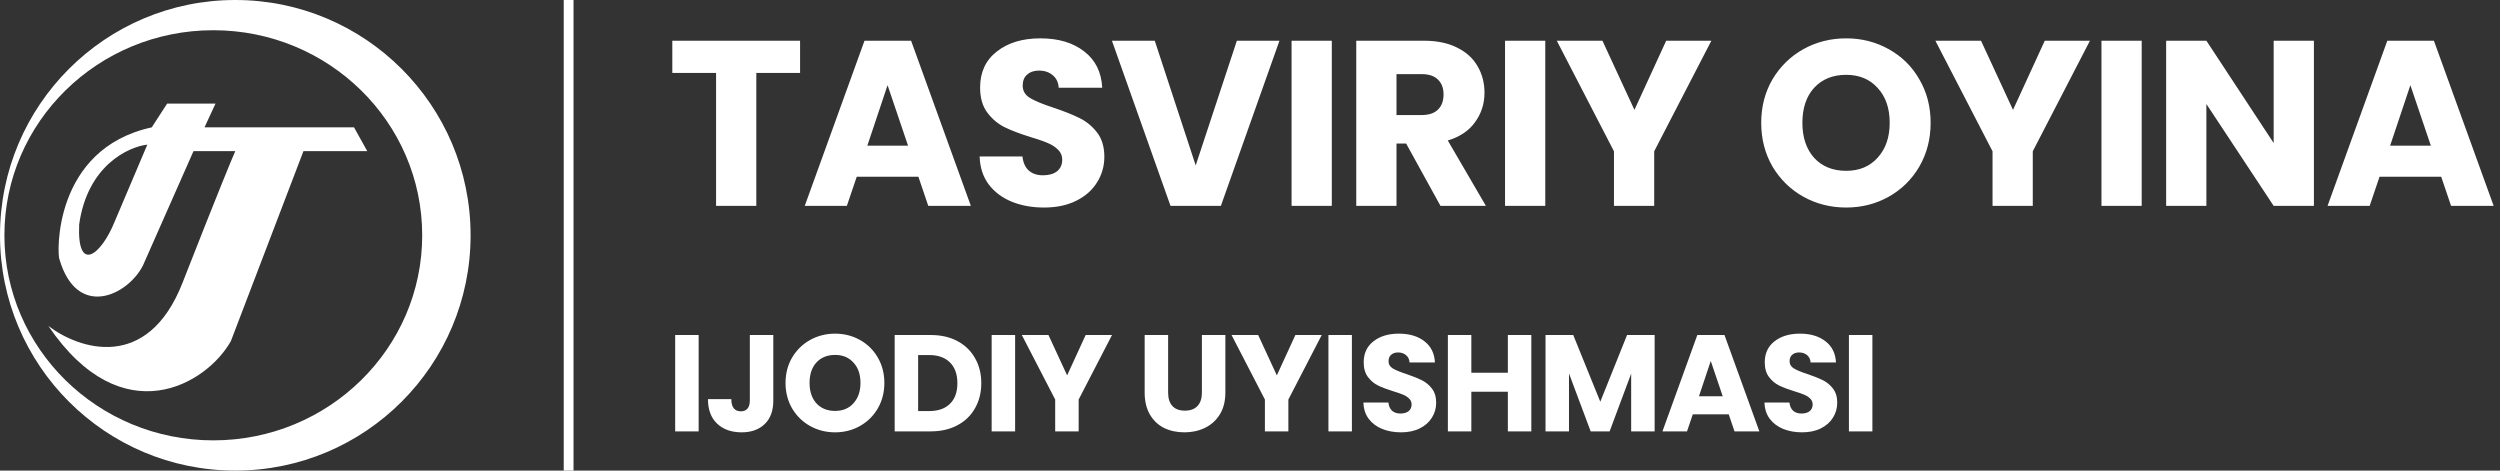 <svg width="255" height="48" viewBox="0 0 255 48" fill="none" xmlns="http://www.w3.org/2000/svg">
<rect x="0" y="0" width="255" height="48" fill="#333333" stroke="none"/>
<path fill-rule="evenodd" clip-rule="evenodd" d="M48 24C48 37.255 37.255 48 24 48C10.745 48 0 37.255 0 24C0 10.745 10.745 0 24 0C37.255 0 48 10.745 48 24ZM43.065 24C43.065 35.552 33.525 44.917 21.757 44.917C9.989 44.917 0.449 35.552 0.449 24C0.449 12.448 9.989 3.083 21.757 3.083C33.525 3.083 43.065 12.448 43.065 24ZM37.458 15.413L36.112 12.991H20.86L21.981 10.569H17.047L15.477 12.991C5.383 15.193 5.832 25.982 6.056 26.422C7.85 32.587 13.009 30.165 14.579 27.083L19.738 15.413H24C23.701 16.073 22.206 19.684 18.617 28.844C15.028 38.004 8 35.596 4.935 33.248C12.471 44.345 21.084 39.193 23.551 34.789L30.953 15.413H37.458ZM8.075 22.899C8.908 16.901 13.084 14.973 15.028 14.752L11.664 22.679C10.318 25.982 7.85 27.963 8.075 22.899Z" fill="white"/>
<path d="M58 0V48" stroke="white"/>
<path d="M81.608 4.152V7.44H77.144V21H73.04V7.44H68.576V4.152H81.608ZM93.676 18.024H87.388L86.38 21H82.084L88.18 4.152H92.932L99.028 21H94.684L93.676 18.024ZM92.62 14.856L90.532 8.688L88.468 14.856H92.62ZM106.499 21.168C105.267 21.168 104.163 20.968 103.187 20.568C102.211 20.168 101.427 19.576 100.835 18.792C100.259 18.008 99.955 17.064 99.923 15.96H104.291C104.355 16.584 104.571 17.064 104.939 17.4C105.307 17.72 105.787 17.88 106.379 17.88C106.987 17.88 107.467 17.744 107.819 17.472C108.171 17.184 108.347 16.792 108.347 16.296C108.347 15.88 108.203 15.536 107.915 15.264C107.643 14.992 107.299 14.768 106.883 14.592C106.483 14.416 105.907 14.216 105.155 13.992C104.067 13.656 103.179 13.32 102.491 12.984C101.803 12.648 101.211 12.152 100.715 11.496C100.219 10.84 99.971 9.984 99.971 8.928C99.971 7.36 100.539 6.136 101.675 5.256C102.811 4.36 104.291 3.912 106.115 3.912C107.971 3.912 109.467 4.36 110.603 5.256C111.739 6.136 112.347 7.368 112.427 8.952H107.987C107.955 8.408 107.755 7.984 107.387 7.68C107.019 7.36 106.547 7.2 105.971 7.2C105.475 7.2 105.075 7.336 104.771 7.608C104.467 7.864 104.315 8.24 104.315 8.736C104.315 9.28 104.571 9.704 105.083 10.008C105.595 10.312 106.395 10.64 107.483 10.992C108.571 11.36 109.451 11.712 110.123 12.048C110.811 12.384 111.403 12.872 111.899 13.512C112.395 14.152 112.643 14.976 112.643 15.984C112.643 16.944 112.395 17.816 111.899 18.6C111.419 19.384 110.715 20.008 109.787 20.472C108.859 20.936 107.763 21.168 106.499 21.168ZM130.505 4.152L124.529 21H119.393L113.417 4.152H117.785L121.961 16.872L126.161 4.152H130.505ZM135.844 4.152V21H131.74V4.152H135.844ZM146.93 21L143.426 14.64H142.442V21H138.338V4.152H145.226C146.554 4.152 147.682 4.384 148.61 4.848C149.554 5.312 150.258 5.952 150.722 6.768C151.186 7.568 151.418 8.464 151.418 9.456C151.418 10.576 151.098 11.576 150.458 12.456C149.834 13.336 148.906 13.96 147.674 14.328L151.562 21H146.93ZM142.442 11.736H144.986C145.738 11.736 146.298 11.552 146.666 11.184C147.05 10.816 147.242 10.296 147.242 9.624C147.242 8.984 147.05 8.48 146.666 8.112C146.298 7.744 145.738 7.56 144.986 7.56H142.442V11.736ZM157.618 4.152V21H153.514V4.152H157.618ZM174.56 4.152L168.728 15.432V21H164.624V15.432L158.792 4.152H163.448L166.712 11.208L169.952 4.152H174.56ZM188.308 21.168C186.724 21.168 185.268 20.8 183.94 20.064C182.628 19.328 181.58 18.304 180.796 16.992C180.028 15.664 179.644 14.176 179.644 12.528C179.644 10.88 180.028 9.4 180.796 8.088C181.58 6.776 182.628 5.752 183.94 5.016C185.268 4.28 186.724 3.912 188.308 3.912C189.892 3.912 191.34 4.28 192.652 5.016C193.98 5.752 195.02 6.776 195.772 8.088C196.54 9.4 196.924 10.88 196.924 12.528C196.924 14.176 196.54 15.664 195.772 16.992C195.004 18.304 193.964 19.328 192.652 20.064C191.34 20.8 189.892 21.168 188.308 21.168ZM188.308 17.424C189.652 17.424 190.724 16.976 191.524 16.08C192.34 15.184 192.748 14 192.748 12.528C192.748 11.04 192.34 9.856 191.524 8.976C190.724 8.08 189.652 7.632 188.308 7.632C186.948 7.632 185.86 8.072 185.044 8.952C184.244 9.832 183.844 11.024 183.844 12.528C183.844 14.016 184.244 15.208 185.044 16.104C185.86 16.984 186.948 17.424 188.308 17.424ZM213.175 4.152L207.343 15.432V21H203.239V15.432L197.407 4.152H202.063L205.327 11.208L208.567 4.152H213.175ZM218.453 4.152V21H214.349V4.152H218.453ZM236.019 21H231.915L225.051 10.608V21H220.947V4.152H225.051L231.915 14.592V4.152H236.019V21ZM249.002 18.024H242.714L241.706 21H237.41L243.506 4.152H248.258L254.354 21H250.01L249.002 18.024ZM247.946 14.856L245.858 8.688L243.794 14.856H247.946Z" fill="white"/>
<path d="M71.262 34.172V44H68.868V34.172H71.262ZM78.877 34.172V40.864C78.877 41.9 78.583 42.698 77.995 43.258C77.416 43.818 76.632 44.098 75.643 44.098C74.607 44.098 73.776 43.804 73.151 43.216C72.526 42.628 72.213 41.793 72.213 40.71H74.593C74.593 41.121 74.677 41.433 74.845 41.648C75.013 41.853 75.256 41.956 75.573 41.956C75.862 41.956 76.086 41.863 76.245 41.676C76.404 41.489 76.483 41.219 76.483 40.864V34.172H78.877ZM85.179 44.098C84.255 44.098 83.405 43.883 82.631 43.454C81.865 43.025 81.254 42.427 80.797 41.662C80.349 40.887 80.125 40.019 80.125 39.058C80.125 38.097 80.349 37.233 80.797 36.468C81.254 35.703 81.865 35.105 82.631 34.676C83.405 34.247 84.255 34.032 85.179 34.032C86.103 34.032 86.947 34.247 87.713 34.676C88.487 35.105 89.094 35.703 89.533 36.468C89.981 37.233 90.205 38.097 90.205 39.058C90.205 40.019 89.981 40.887 89.533 41.662C89.085 42.427 88.478 43.025 87.713 43.454C86.947 43.883 86.103 44.098 85.179 44.098ZM85.179 41.914C85.963 41.914 86.588 41.653 87.055 41.13C87.531 40.607 87.769 39.917 87.769 39.058C87.769 38.19 87.531 37.499 87.055 36.986C86.588 36.463 85.963 36.202 85.179 36.202C84.385 36.202 83.751 36.459 83.275 36.972C82.808 37.485 82.575 38.181 82.575 39.058C82.575 39.926 82.808 40.621 83.275 41.144C83.751 41.657 84.385 41.914 85.179 41.914ZM94.939 34.172C95.975 34.172 96.88 34.377 97.654 34.788C98.429 35.199 99.026 35.777 99.447 36.524C99.876 37.261 100.091 38.115 100.091 39.086C100.091 40.047 99.876 40.901 99.447 41.648C99.026 42.395 98.424 42.973 97.641 43.384C96.866 43.795 95.965 44 94.939 44H91.257V34.172H94.939ZM94.784 41.928C95.69 41.928 96.394 41.681 96.898 41.186C97.403 40.691 97.654 39.991 97.654 39.086C97.654 38.181 97.403 37.476 96.898 36.972C96.394 36.468 95.69 36.216 94.784 36.216H93.65V41.928H94.784ZM103.542 34.172V44H101.148V34.172H103.542ZM113.425 34.172L110.023 40.752V44H107.629V40.752L104.227 34.172H106.943L108.847 38.288L110.737 34.172H113.425ZM119.149 34.172V40.052C119.149 40.64 119.293 41.093 119.583 41.41C119.872 41.727 120.297 41.886 120.857 41.886C121.417 41.886 121.846 41.727 122.145 41.41C122.443 41.093 122.593 40.64 122.593 40.052V34.172H124.987V40.038C124.987 40.915 124.8 41.657 124.427 42.264C124.053 42.871 123.549 43.328 122.915 43.636C122.289 43.944 121.589 44.098 120.815 44.098C120.04 44.098 119.345 43.949 118.729 43.65C118.122 43.342 117.641 42.885 117.287 42.278C116.932 41.662 116.755 40.915 116.755 40.038V34.172H119.149ZM134.816 34.172L131.414 40.752V44H129.02V40.752L125.618 34.172H128.334L130.238 38.288L132.128 34.172H134.816ZM137.894 34.172V44H135.5V34.172H137.894ZM142.905 44.098C142.187 44.098 141.543 43.981 140.973 43.748C140.404 43.515 139.947 43.169 139.601 42.712C139.265 42.255 139.088 41.704 139.069 41.06H141.617C141.655 41.424 141.781 41.704 141.995 41.9C142.21 42.087 142.49 42.18 142.835 42.18C143.19 42.18 143.47 42.101 143.675 41.942C143.881 41.774 143.983 41.545 143.983 41.256C143.983 41.013 143.899 40.813 143.731 40.654C143.573 40.495 143.372 40.365 143.129 40.262C142.896 40.159 142.56 40.043 142.121 39.912C141.487 39.716 140.969 39.52 140.567 39.324C140.166 39.128 139.821 38.839 139.531 38.456C139.242 38.073 139.097 37.574 139.097 36.958C139.097 36.043 139.429 35.329 140.091 34.816C140.754 34.293 141.617 34.032 142.681 34.032C143.764 34.032 144.637 34.293 145.299 34.816C145.962 35.329 146.317 36.048 146.363 36.972H143.773C143.755 36.655 143.638 36.407 143.423 36.23C143.209 36.043 142.933 35.95 142.597 35.95C142.308 35.95 142.075 36.029 141.897 36.188C141.72 36.337 141.631 36.557 141.631 36.846C141.631 37.163 141.781 37.411 142.079 37.588C142.378 37.765 142.845 37.957 143.479 38.162C144.114 38.377 144.627 38.582 145.019 38.778C145.421 38.974 145.766 39.259 146.055 39.632C146.345 40.005 146.489 40.486 146.489 41.074C146.489 41.634 146.345 42.143 146.055 42.6C145.775 43.057 145.365 43.421 144.823 43.692C144.282 43.963 143.643 44.098 142.905 44.098ZM156.195 34.172V44H153.801V39.954H150.077V44H147.683V34.172H150.077V38.022H153.801V34.172H156.195ZM168.773 34.172V44H166.379V38.106L164.181 44H162.249L160.037 38.092V44H157.643V34.172H160.471L163.229 40.976L165.959 34.172H168.773ZM176.332 42.264H172.664L172.076 44H169.57L173.126 34.172H175.898L179.454 44H176.92L176.332 42.264ZM175.716 40.416L174.498 36.818L173.294 40.416H175.716ZM183.813 44.098C183.094 44.098 182.45 43.981 181.881 43.748C181.311 43.515 180.854 43.169 180.509 42.712C180.173 42.255 179.995 41.704 179.977 41.06H182.525C182.562 41.424 182.688 41.704 182.903 41.9C183.117 42.087 183.397 42.18 183.743 42.18C184.097 42.18 184.377 42.101 184.583 41.942C184.788 41.774 184.891 41.545 184.891 41.256C184.891 41.013 184.807 40.813 184.639 40.654C184.48 40.495 184.279 40.365 184.037 40.262C183.803 40.159 183.467 40.043 183.029 39.912C182.394 39.716 181.876 39.52 181.475 39.324C181.073 39.128 180.728 38.839 180.439 38.456C180.149 38.073 180.005 37.574 180.005 36.958C180.005 36.043 180.336 35.329 180.999 34.816C181.661 34.293 182.525 34.032 183.589 34.032C184.671 34.032 185.544 34.293 186.207 34.816C186.869 35.329 187.224 36.048 187.271 36.972H184.681C184.662 36.655 184.545 36.407 184.331 36.23C184.116 36.043 183.841 35.95 183.505 35.95C183.215 35.95 182.982 36.029 182.805 36.188C182.627 36.337 182.539 36.557 182.539 36.846C182.539 37.163 182.688 37.411 182.987 37.588C183.285 37.765 183.752 37.957 184.387 38.162C185.021 38.377 185.535 38.582 185.927 38.778C186.328 38.974 186.673 39.259 186.963 39.632C187.252 40.005 187.397 40.486 187.397 41.074C187.397 41.634 187.252 42.143 186.963 42.6C186.683 43.057 186.272 43.421 185.731 43.692C185.189 43.963 184.55 44.098 183.813 44.098ZM190.984 34.172V44H188.59V34.172H190.984Z" fill="white"/>
</svg>
